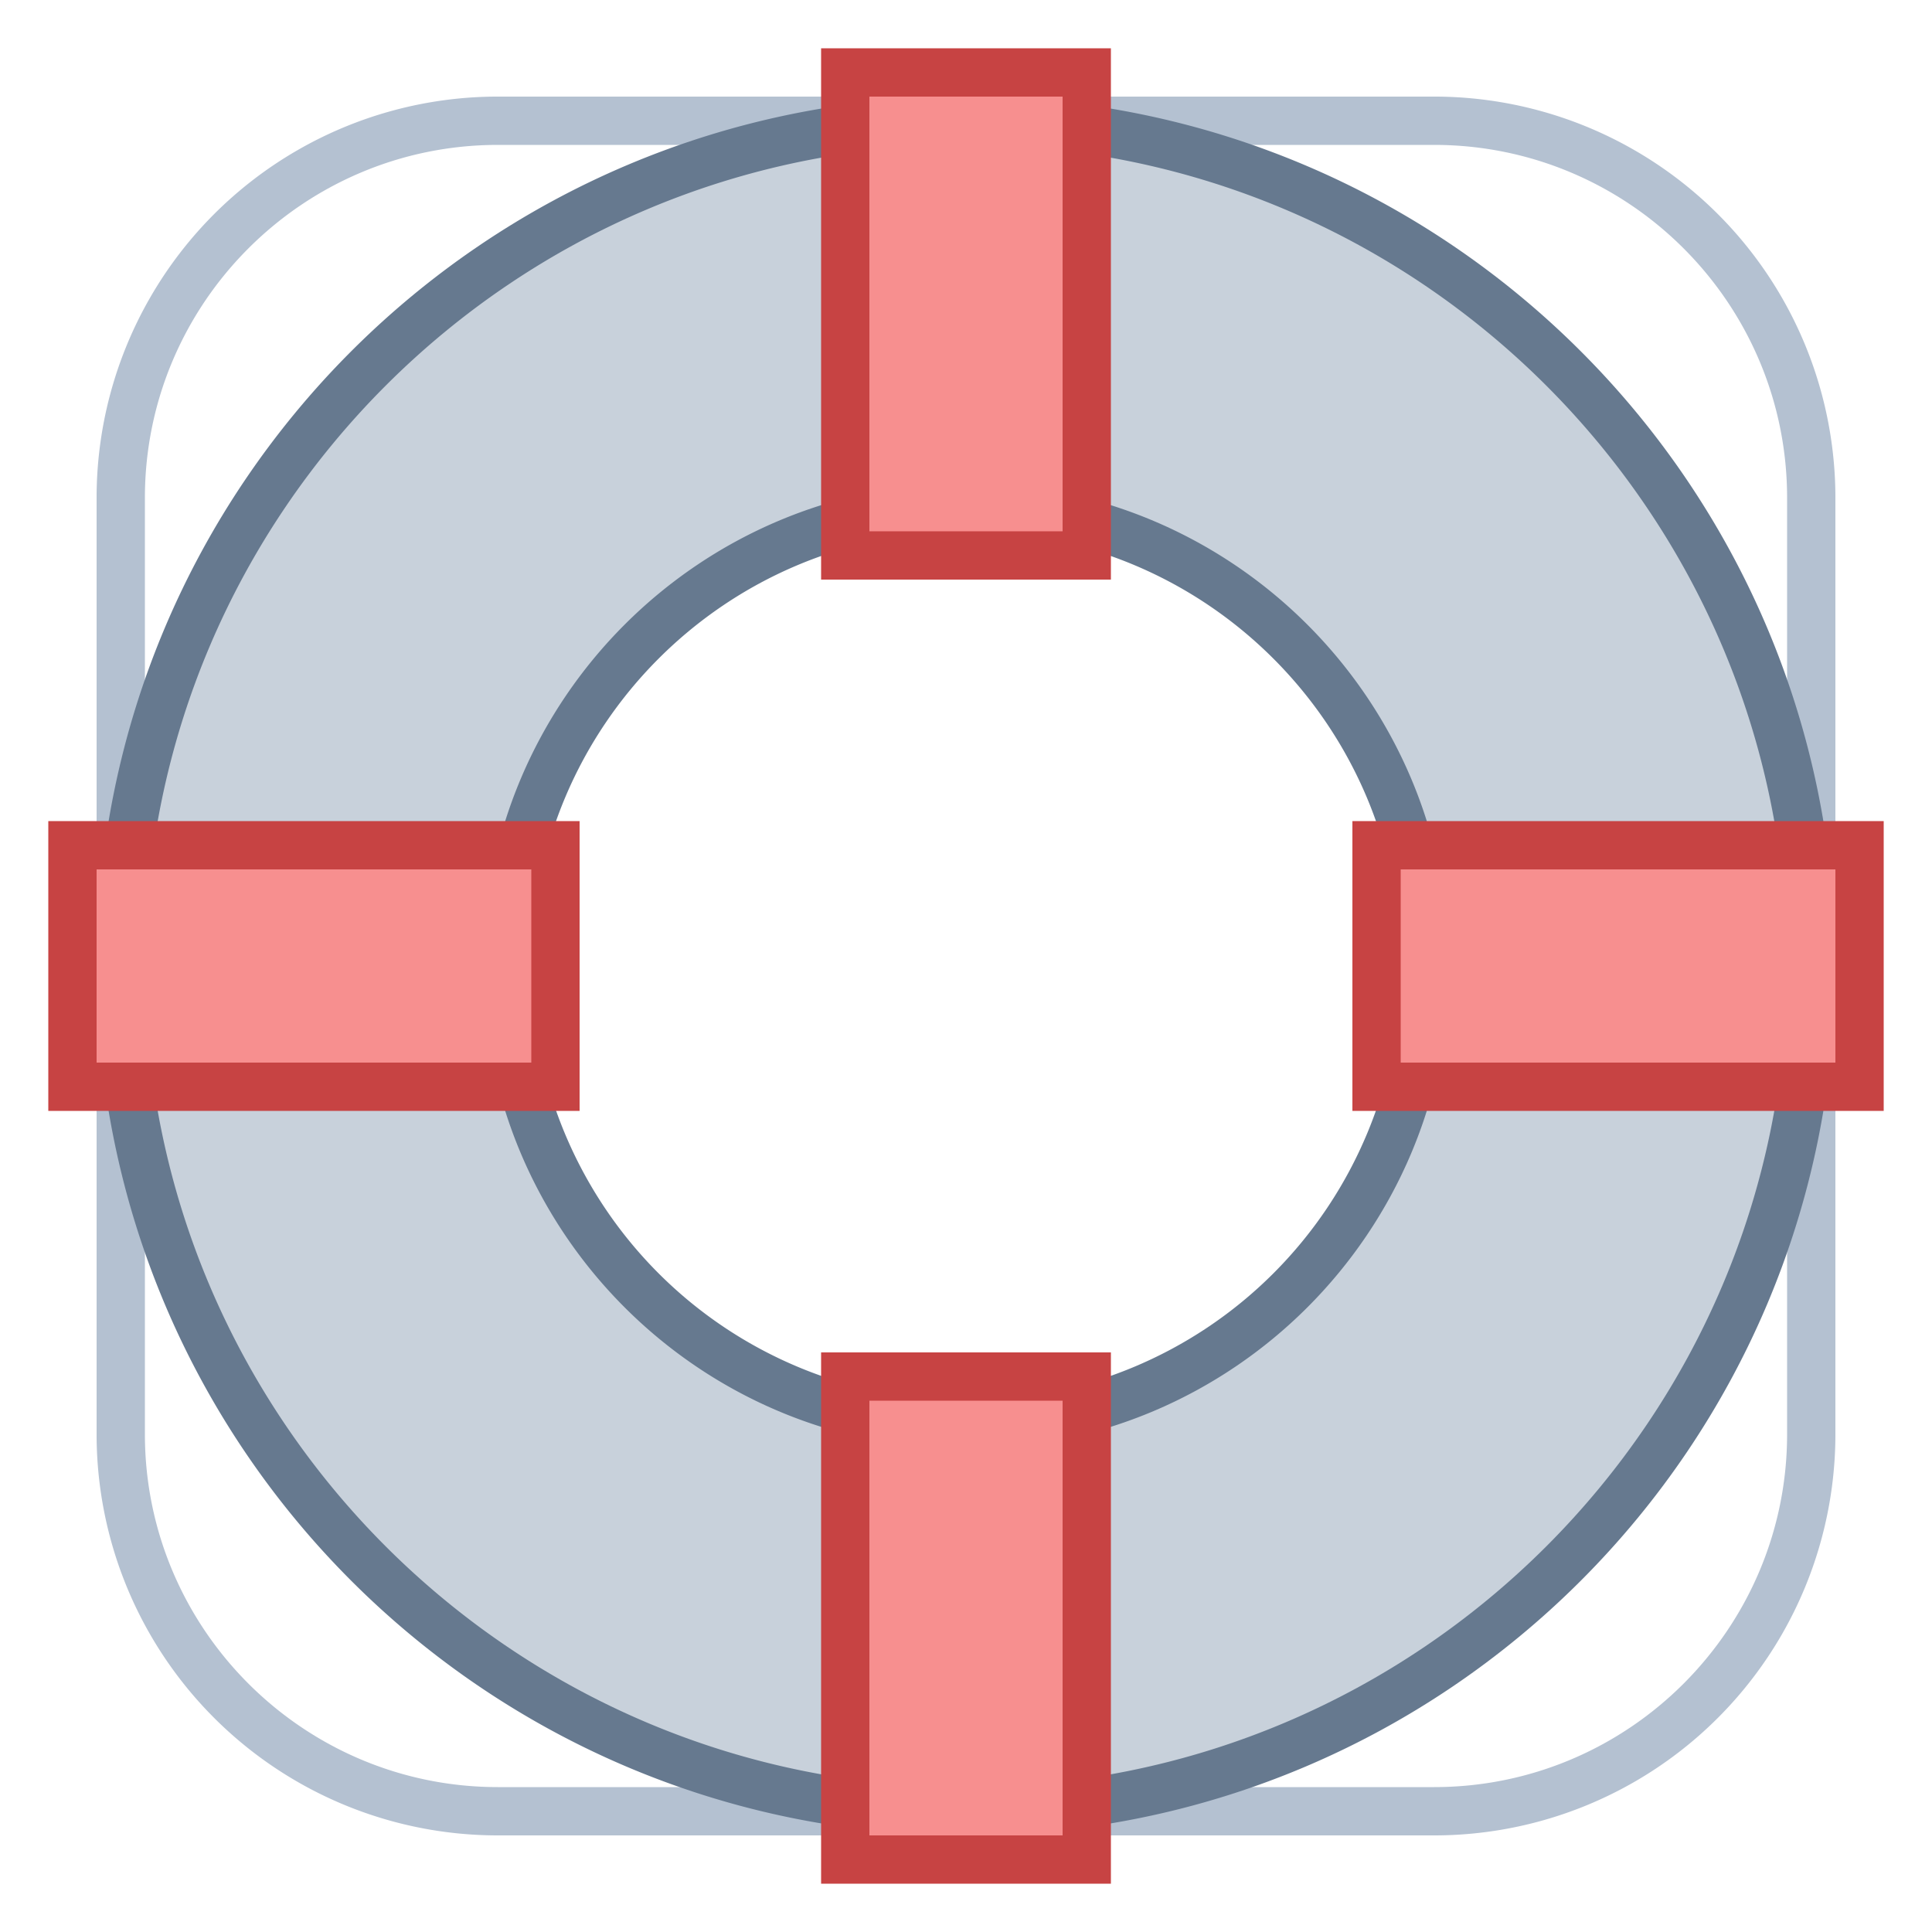 <svg viewBox="0 0 40 40" xmlns="http://www.w3.org/2000/svg"><path d="M29.692 3C33.722 3 37 6.278 37 10.308v19.385C37 33.722 33.722 37 29.692 37H10.308C6.278 37 3 33.722 3 29.692V10.308C3 6.278 6.278 3 10.308 3h19.384m0-1H10.308A8.307 8.307 0 002 10.308v19.385A8.307 8.307 0 0010.308 38h19.385A8.307 8.307 0 0038 29.692V10.308A8.307 8.307 0 0029.692 2z" fill="#b4c1d1"></path><path d="M20 37.5c-9.649 0-17.5-7.851-17.5-17.5S10.351 2.5 20 2.5 37.5 10.351 37.5 20 29.649 37.5 20 37.5zm0-27c-5.238 0-9.5 4.262-9.5 9.5s4.262 9.5 9.5 9.5 9.5-4.262 9.5-9.5-4.262-9.5-9.5-9.5z" fill="#c8d1db"></path><path d="M20 3c9.374 0 17 7.626 17 17s-7.626 17-17 17S3 29.374 3 20 10.626 3 20 3m0 27c5.514 0 10-4.486 10-10s-4.486-10-10-10-10 4.486-10 10 4.486 10 10 10m0-28C10.059 2 2 10.059 2 20s8.059 18 18 18 18-8.059 18-18S29.941 2 20 2zm0 27a9 9 0 01-9-9c0-4.971 4.029-9 9-9s9 4.029 9 9a9 9 0 01-9 9z" fill="#66798f"></path><path fill="#f78f8f" d="M17.5 1.5h5v10h-5z"></path><path d="M22 2v9h-4V2h4m1-1h-6v11h6V1z" fill="#c74343"></path><path fill="#f78f8f" d="M17.5 28.5h5v10h-5z"></path><path d="M22 29v9h-4v-9h4m1-1h-6v11h6V28z" fill="#c74343"></path><g><path fill="#f78f8f" d="M28.5 17.5h10v5h-10z"></path><path d="M38 18v4h-9v-4h9m1-1H28v6h11v-6z" fill="#c74343"></path></g><g><path fill="#f78f8f" d="M1.5 17.5h10v5h-10z"></path><path d="M11 18v4H2v-4h9m1-1H1v6h11v-6z" fill="#c74343"></path></g></svg>